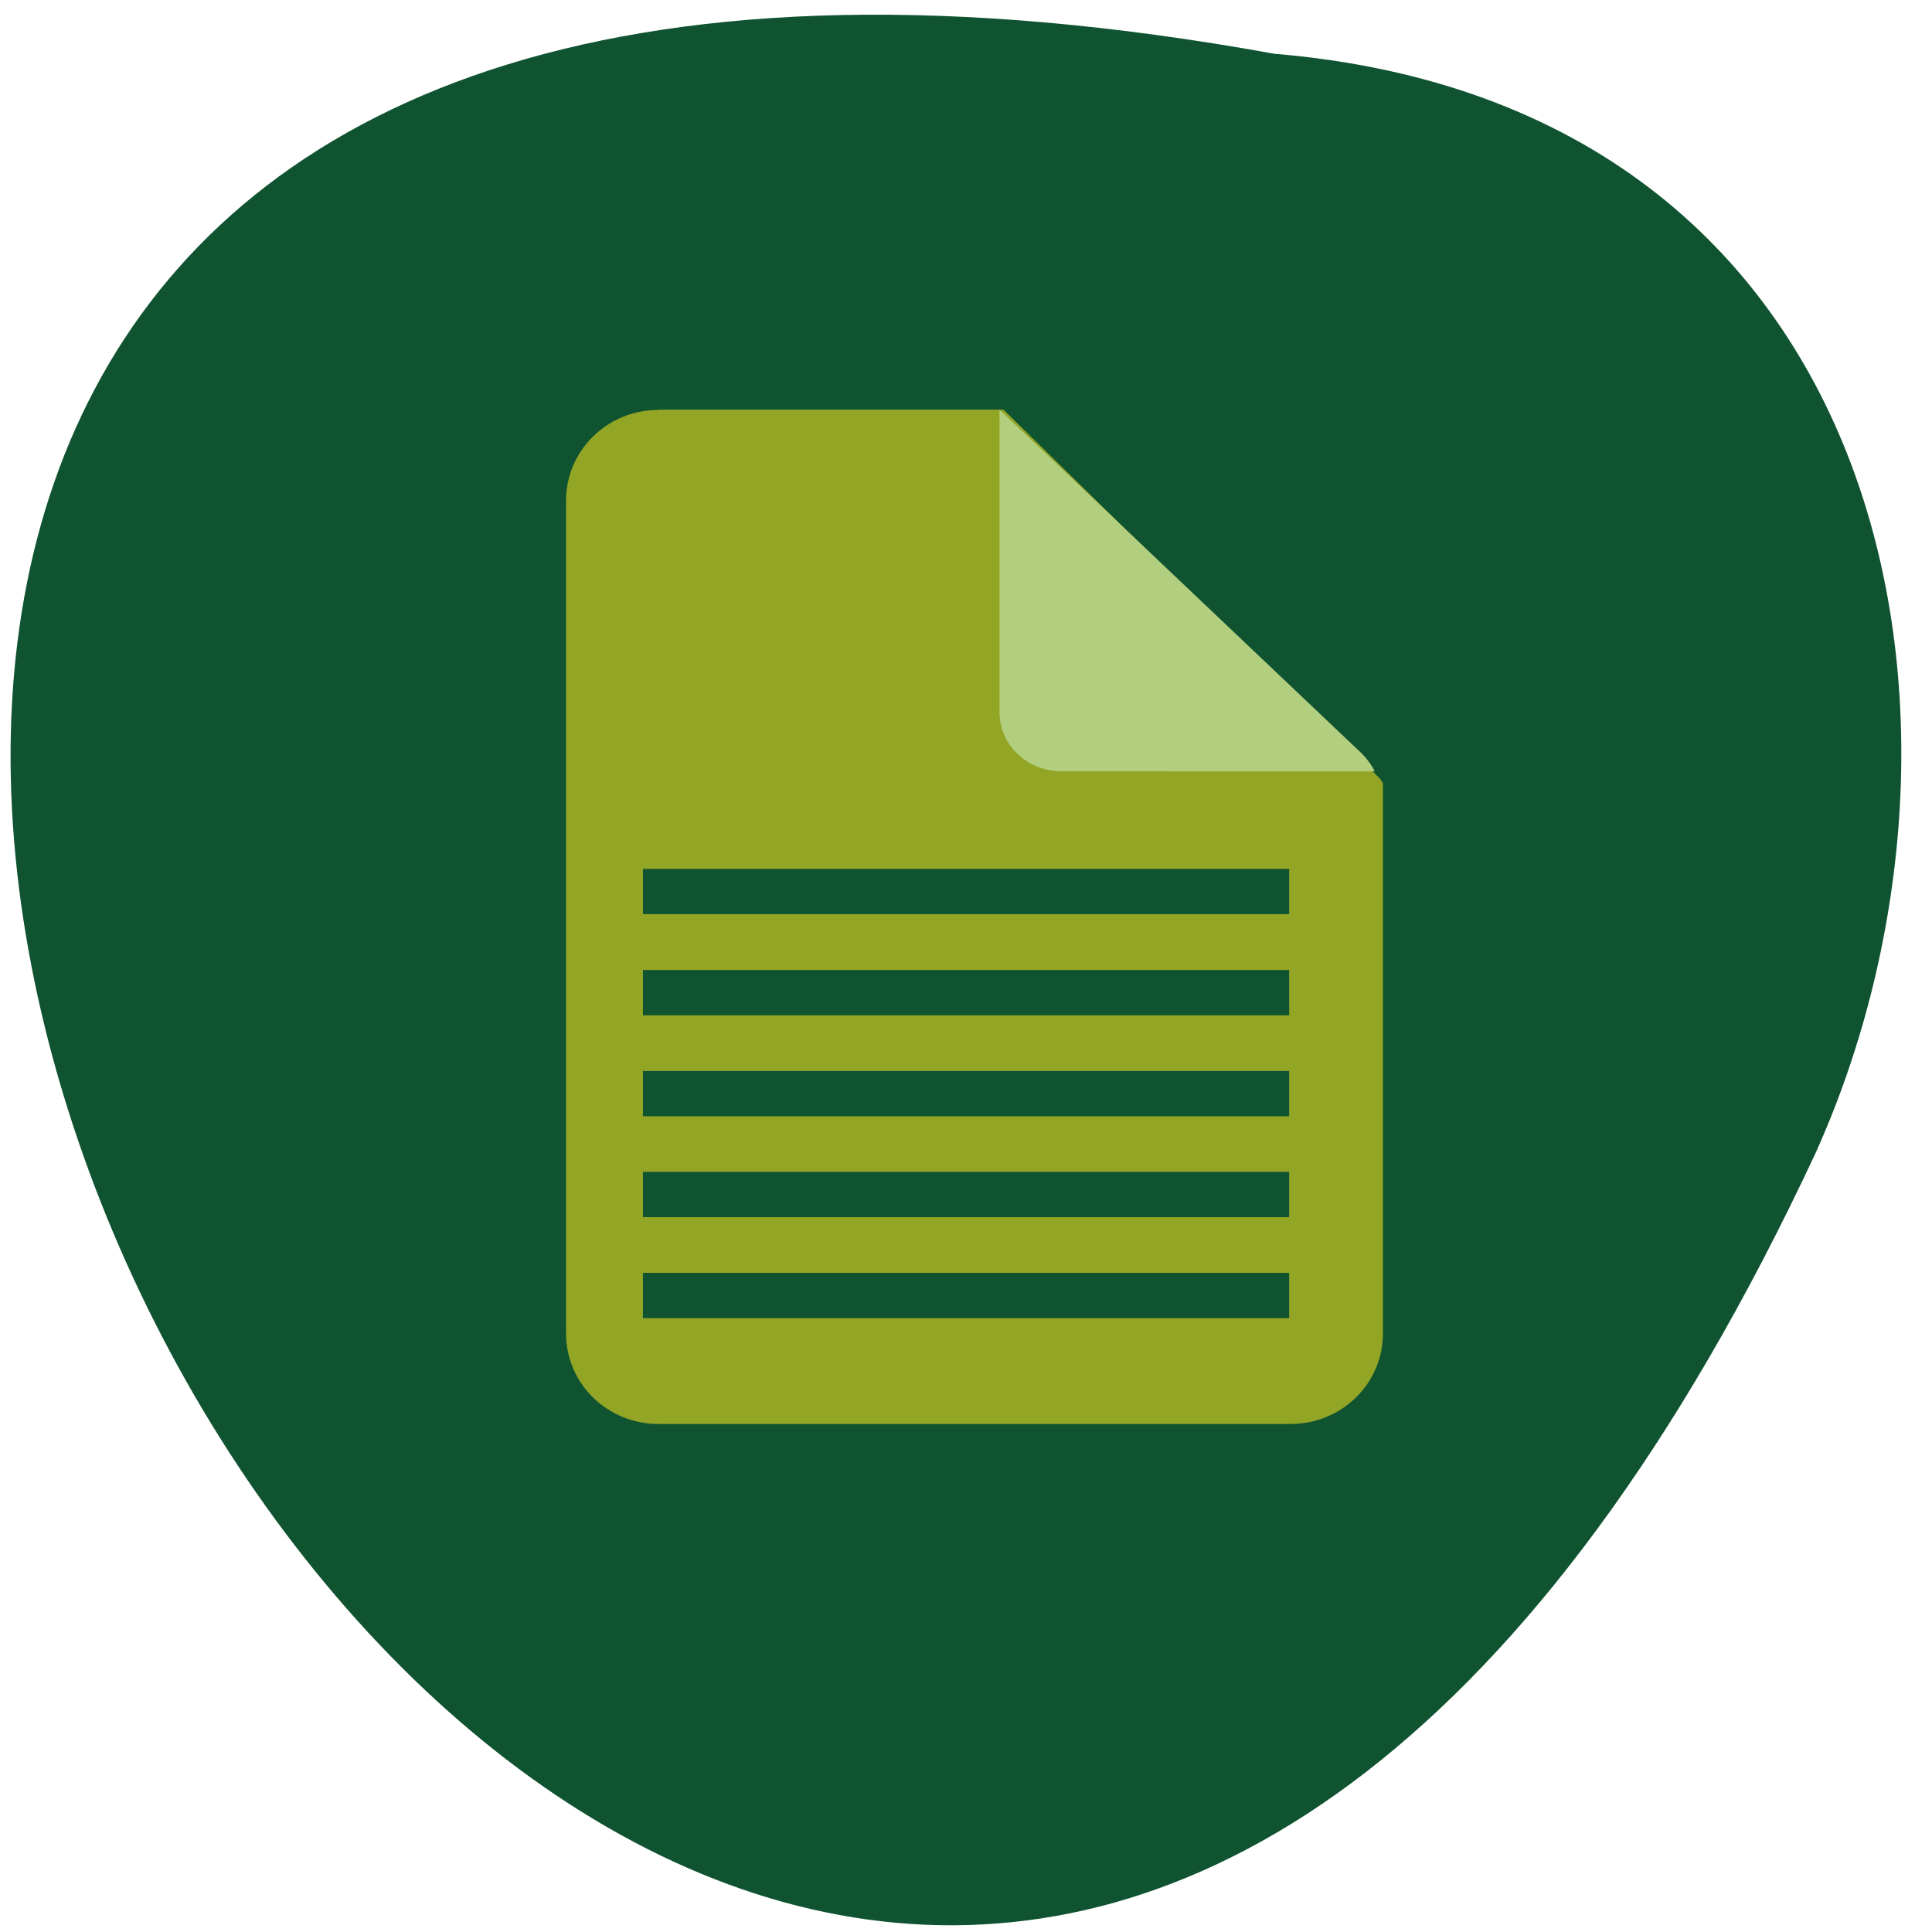 <svg xmlns="http://www.w3.org/2000/svg" viewBox="0 0 32 32"><path d="m 21.11 0.891 c -42.918 -7.773 -9.512 57.77 8.965 18.2 c 3.18 -7.07 1.344 -17.34 -8.965 -18.2" fill="#105331"/><path d="m 10.91 6.789 c -0.852 0 -1.535 0.672 -1.535 1.508 v 13.785 c 0 0.836 0.684 1.504 1.535 1.504 h 10.461 c 0.852 0 1.535 -0.668 1.535 -1.504 v -9.113 c -0.023 -0.023 -0.031 -0.055 -0.059 -0.082 l -6.227 -6.102 h -5.711" fill="#93a525"/><path d="m 22.77 12.777 c -0.051 -0.105 -0.125 -0.207 -0.215 -0.297 l -6 -5.695 v 5.01 c 0 0.543 0.457 0.98 1.031 0.98" fill="#b1cf7f"/><g fill="none" stroke="#105331" stroke-width="6" transform="matrix(0.125 0 0 0.125 -0.02 -100.49)"><path d="m 85.35 975.58 h 85.63"/><path d="m 85.35 962.2 h 85.63"/><path d="m 85.35 948.83 h 85.63"/><path d="m 85.35 935.45 h 85.63"/><path d="m 85.35 922.05 h 85.63"/></g></svg>